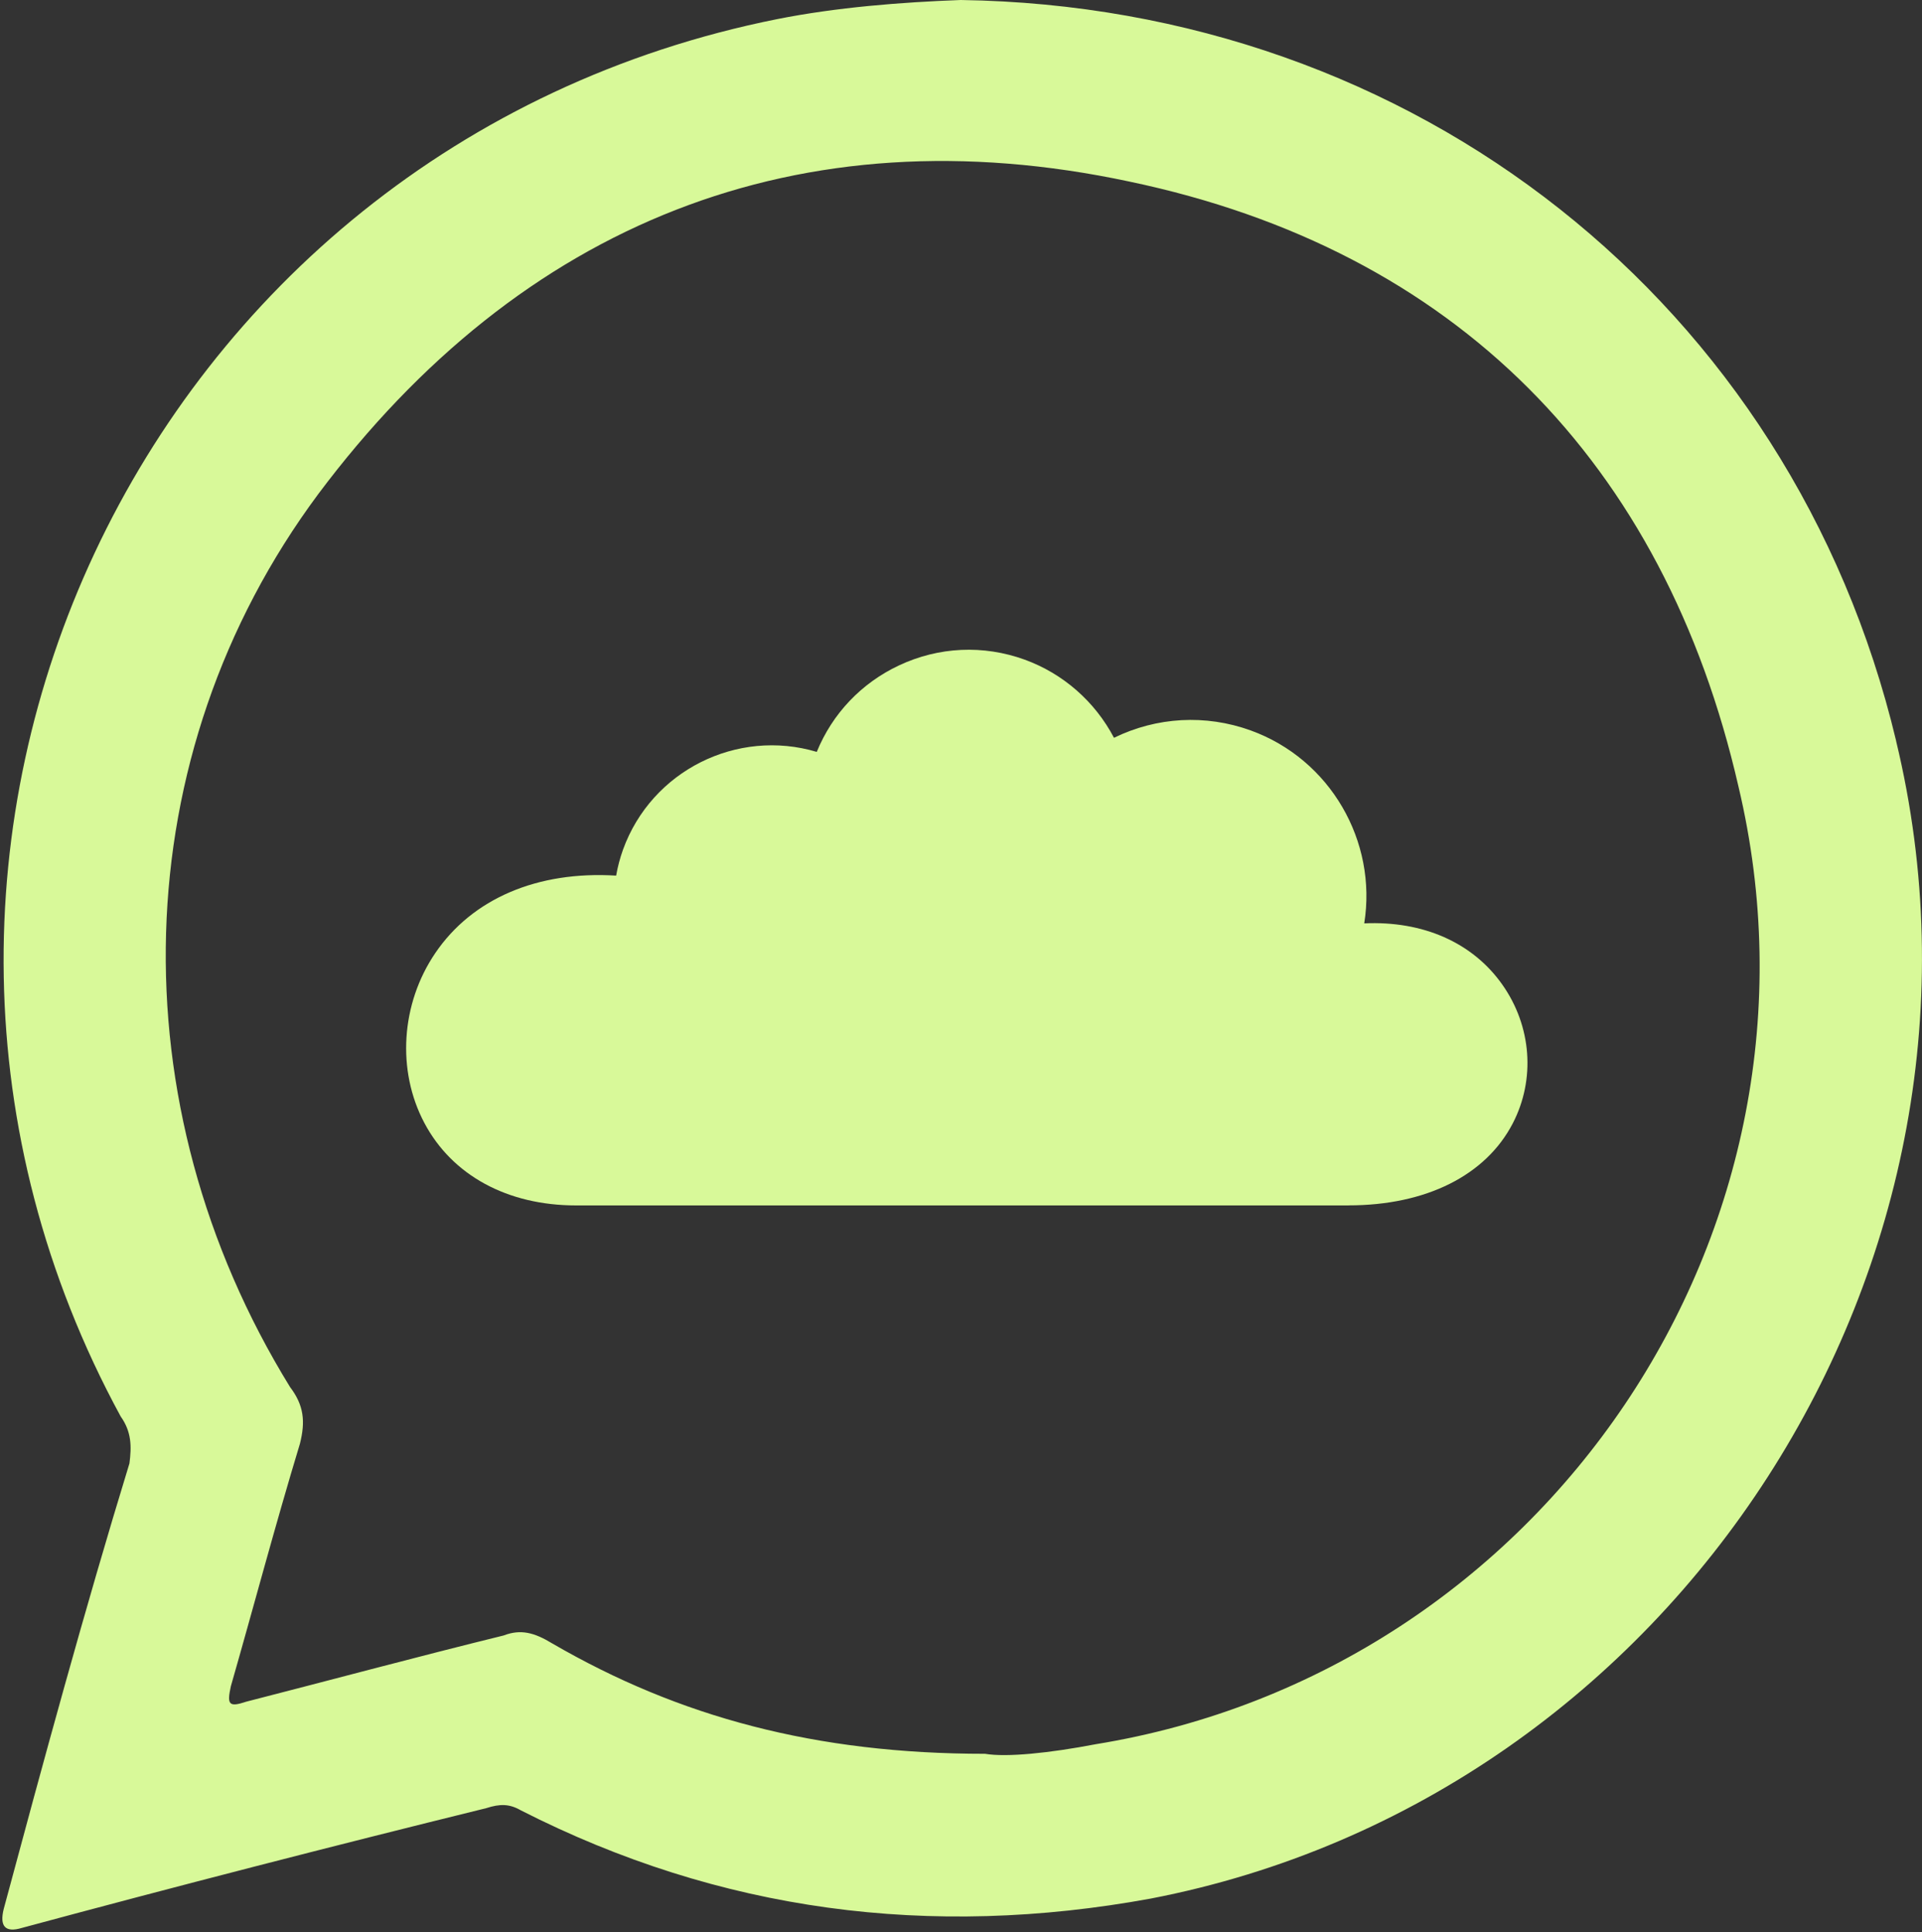 <svg xmlns="http://www.w3.org/2000/svg" viewBox="0 0 323.26 324.98" style="width: 100%; height: 100%; color: #d8f999; font-color: #d8f999;">
  <rect x="0" y="0" width="323.26" height="324.98" fill="#333333" stroke="none"/>
  <defs>
    <style>
      .cls-1, .cls-2 {
        fill: currentColor;
      }
      .cls-2 {
        fill-rule: evenodd;
      }
    </style>
  </defs>
  <path class="cls-2" d="M318.91,124.61C301.35,51.06,237.99,1.11,161.59,0c-10.08.37-20.95,1.24-30.85,3.21C23.62,24.6-31.51,142.91,20.29,238.22c1.85,2.6,1.85,5.07,1.48,7.91-7.54,24.6-14.46,50.07-21.14,74.92q-1.11,4.45,3.03,3.21c26.15-7.05,52.05-13.72,78.13-20.15,2.29-.74,3.89-.74,5.81.37,33.5,17.06,68.86,21.63,105.94,14.84,88.46-17.06,146.5-107.18,125.36-194.71Zm-134.63,168.75c-7.72,1.48-14.96,2.23-18.61,1.61-28.49,0-51.43-6.18-72.75-18.54-3.03-1.85-5.32-2.47-8.22-1.36-14.59,3.59-28.8,7.42-43.27,11.13-2.97.99-3.28.49-2.6-2.6,3.83-13.35,7.42-26.95,11.62-40.8.93-3.71.68-6.43-1.67-9.52-29.24-47.47-27.94-106.19,4.76-150.2C87.6,37.58,134.39,18.67,189.96,30.54c54.83,11.5,89.94,47.22,102.43,101.74,17.74,74.67-32.7,148.84-108.11,161.08Z"></path>
  <path class="cls-1" d="M226.83,202.74H96.89c-11.55,0-20.85-5.06-25.52-13.88-4.67-8.82-3.95-20.03,1.83-28.55,6.22-9.18,17.22-13.86,30.43-13.04.26-1.51.65-2.96,1.15-4.36,4.81-13.31,19.2-20.45,32.59-16.45,2.63-6.44,7.51-11.58,13.84-14.55,6.68-3.14,14.18-3.48,21.12-.97,6.48,2.35,11.84,7.07,15.03,13.15,7.17-3.51,15.41-3.98,22.99-1.24,13.4,4.85,21.31,18.66,19.1,32.45,9.86-.45,18.22,3.2,23.23,10.31,4.92,6.98,5.59,15.92,1.75,23.33-4.54,8.76-14.6,13.79-27.61,13.79Z"></path>
</svg>